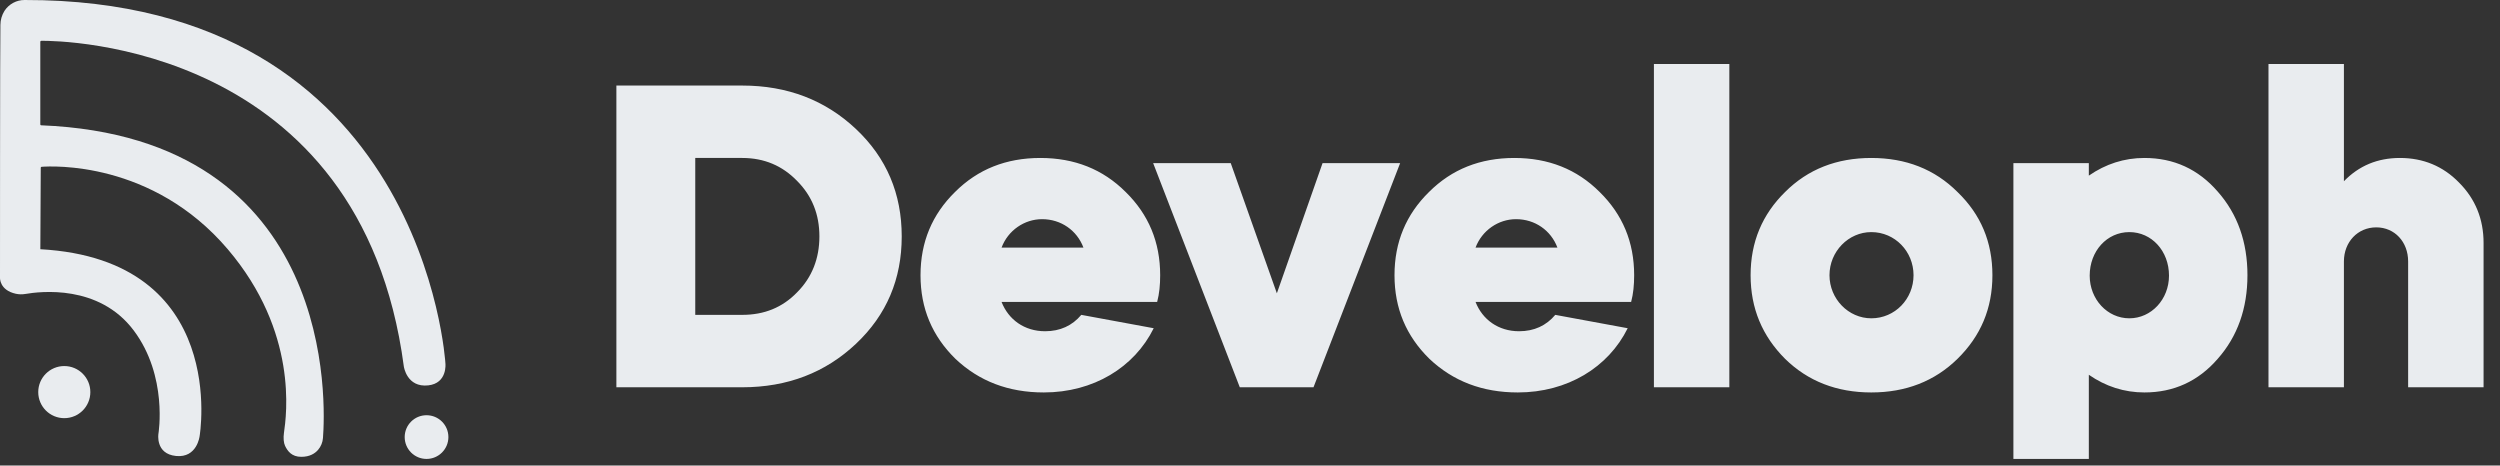 <svg width="145" height="27" viewBox="0 0 145 27" fill="none" xmlns="http://www.w3.org/2000/svg">
<rect x="0" y="0" width="145" height="27" fill="#333333" stroke="none"/>
<g clip-path="url(#clip0)">
<path d="M43.05 22.462C45.675 22.462 47.875 21.612 49.65 19.937C51.425 18.262 52.3 16.187 52.3 13.712C52.3 11.237 51.425 9.162 49.65 7.487C47.875 5.812 45.675 4.962 43.05 4.962H35.75V22.462H43.05ZM43.05 9.162C44.325 9.162 45.375 9.612 46.225 10.487C47.1 11.362 47.525 12.437 47.525 13.712C47.525 14.987 47.1 16.087 46.225 16.962C45.375 17.837 44.325 18.262 43.05 18.262H40.325V9.162H43.05ZM67.115 17.512C67.24 17.037 67.29 16.537 67.29 15.962C67.29 14.037 66.615 12.437 65.29 11.137C63.965 9.812 62.315 9.162 60.34 9.162C58.365 9.162 56.715 9.812 55.39 11.137C54.065 12.437 53.39 14.037 53.39 15.962C53.39 17.887 54.065 19.487 55.415 20.812C56.79 22.112 58.49 22.762 60.54 22.762C63.415 22.762 65.79 21.312 66.915 19.037L62.715 18.262C62.19 18.887 61.49 19.212 60.615 19.212C59.415 19.212 58.49 18.537 58.09 17.512H67.115ZM58.09 14.362C58.465 13.362 59.415 12.712 60.44 12.712C61.54 12.712 62.465 13.362 62.84 14.362H58.09ZM71.908 22.462H76.183L81.208 9.462H76.708L74.058 17.012L71.383 9.462H66.883L71.908 22.462ZM94.606 17.512C94.731 17.037 94.781 16.537 94.781 15.962C94.781 14.037 94.106 12.437 92.781 11.137C91.456 9.812 89.806 9.162 87.831 9.162C85.856 9.162 84.206 9.812 82.881 11.137C81.556 12.437 80.881 14.037 80.881 15.962C80.881 17.887 81.556 19.487 82.906 20.812C84.281 22.112 85.981 22.762 88.031 22.762C90.906 22.762 93.281 21.312 94.406 19.037L90.206 18.262C89.681 18.887 88.981 19.212 88.106 19.212C86.906 19.212 85.981 18.537 85.581 17.512H94.606ZM85.581 14.362C85.956 13.362 86.906 12.712 87.931 12.712C89.031 12.712 89.956 13.362 90.331 14.362H85.581ZM100.302 22.462V3.712H95.927V22.462H100.302ZM103.535 20.812C104.86 22.112 106.535 22.762 108.535 22.762C110.535 22.762 112.21 22.112 113.535 20.812C114.885 19.487 115.56 17.887 115.56 15.962C115.56 14.037 114.885 12.437 113.535 11.137C112.21 9.812 110.535 9.162 108.535 9.162C106.535 9.162 104.86 9.812 103.535 11.137C102.21 12.437 101.535 14.037 101.535 15.962C101.535 17.887 102.21 19.487 103.535 20.812ZM108.535 18.462C107.21 18.462 106.11 17.337 106.11 15.962C106.11 14.587 107.21 13.462 108.535 13.462C109.91 13.462 110.985 14.587 110.985 15.962C110.985 17.337 109.91 18.462 108.535 18.462ZM121.152 28.087V21.737C122.127 22.412 123.202 22.762 124.377 22.762C126.077 22.762 127.502 22.112 128.627 20.812C129.777 19.512 130.352 17.887 130.352 15.962C130.352 14.037 129.777 12.412 128.627 11.112C127.502 9.812 126.077 9.162 124.377 9.162C123.202 9.162 122.127 9.512 121.152 10.187V9.462H116.777V28.087H121.152ZM121.202 15.987C121.202 14.562 122.202 13.462 123.502 13.462C124.802 13.462 125.802 14.562 125.802 15.987C125.802 17.362 124.777 18.462 123.502 18.462C122.227 18.462 121.202 17.362 121.202 15.987ZM131.572 22.462H135.947V15.162C135.947 14.037 136.747 13.187 137.822 13.187C138.897 13.187 139.672 14.037 139.672 15.162V22.462H144.047V14.087C144.047 12.712 143.572 11.537 142.622 10.587C141.697 9.637 140.547 9.162 139.197 9.162C137.897 9.162 136.822 9.612 135.947 10.512V3.712H131.572V22.462Z" fill="#E9ECEF"/>
<path d="M3.729 24.253C4.564 24.253 5.24 23.577 5.24 22.742C5.24 21.907 4.564 21.231 3.729 21.231C2.894 21.231 2.218 21.907 2.218 22.742C2.218 23.577 2.894 24.253 3.729 24.253Z" fill="#E9ECEF"/>
<path d="M24.739 26.618C25.439 26.618 26.007 26.05 26.007 25.35C26.007 24.65 25.439 24.083 24.739 24.083C24.039 24.083 23.472 24.65 23.472 25.35C23.472 26.05 24.039 26.618 24.739 26.618Z" fill="#E9ECEF"/>
<path d="M0.921 17.039C1.102 17.077 1.289 17.081 1.472 17.049C2.324 16.905 5.734 16.479 7.751 19.16C9.75 21.816 9.189 25.155 9.189 25.155C9.189 25.155 8.994 26.325 10.212 26.447C11.431 26.569 11.577 25.301 11.577 25.301C11.577 25.301 13.332 15.065 2.34 14.455L2.364 9.724C2.364 9.712 2.369 9.7 2.378 9.69C2.386 9.681 2.398 9.676 2.41 9.675C2.984 9.63 8.834 9.315 13.21 14.455C17.304 19.266 16.614 24.085 16.469 25.108C16.427 25.399 16.452 25.692 16.534 25.861C16.679 26.162 16.917 26.496 17.475 26.496C17.967 26.496 18.269 26.301 18.45 26.09C18.615 25.898 18.713 25.657 18.732 25.405C18.873 23.621 19.621 7.959 2.383 7.267C2.371 7.267 2.36 7.262 2.351 7.253C2.343 7.245 2.338 7.233 2.338 7.221V2.421C2.338 2.407 2.344 2.393 2.354 2.382C2.365 2.372 2.379 2.366 2.393 2.366C3.499 2.357 20.943 2.518 23.422 21.255C23.422 21.255 23.592 22.487 24.836 22.352C25.957 22.23 25.835 21.085 25.835 21.085C25.835 21.085 24.63 -0.037 1.426 4.86859e-05C1.195 -0.001 0.967 0.056 0.763 0.166C0.56 0.276 0.387 0.435 0.261 0.628C0.108 0.872 0.026 1.153 0.024 1.441C0 2.562 0 16.113 0 16.113C0 16.113 -0.039 16.828 0.921 17.039Z" fill="#E9ECEF"/>
</g>
<defs>
<clipPath id="clip0">
<rect width="144.85" height="26.62" fill="white"/>
</clipPath>
</defs>
</svg>
